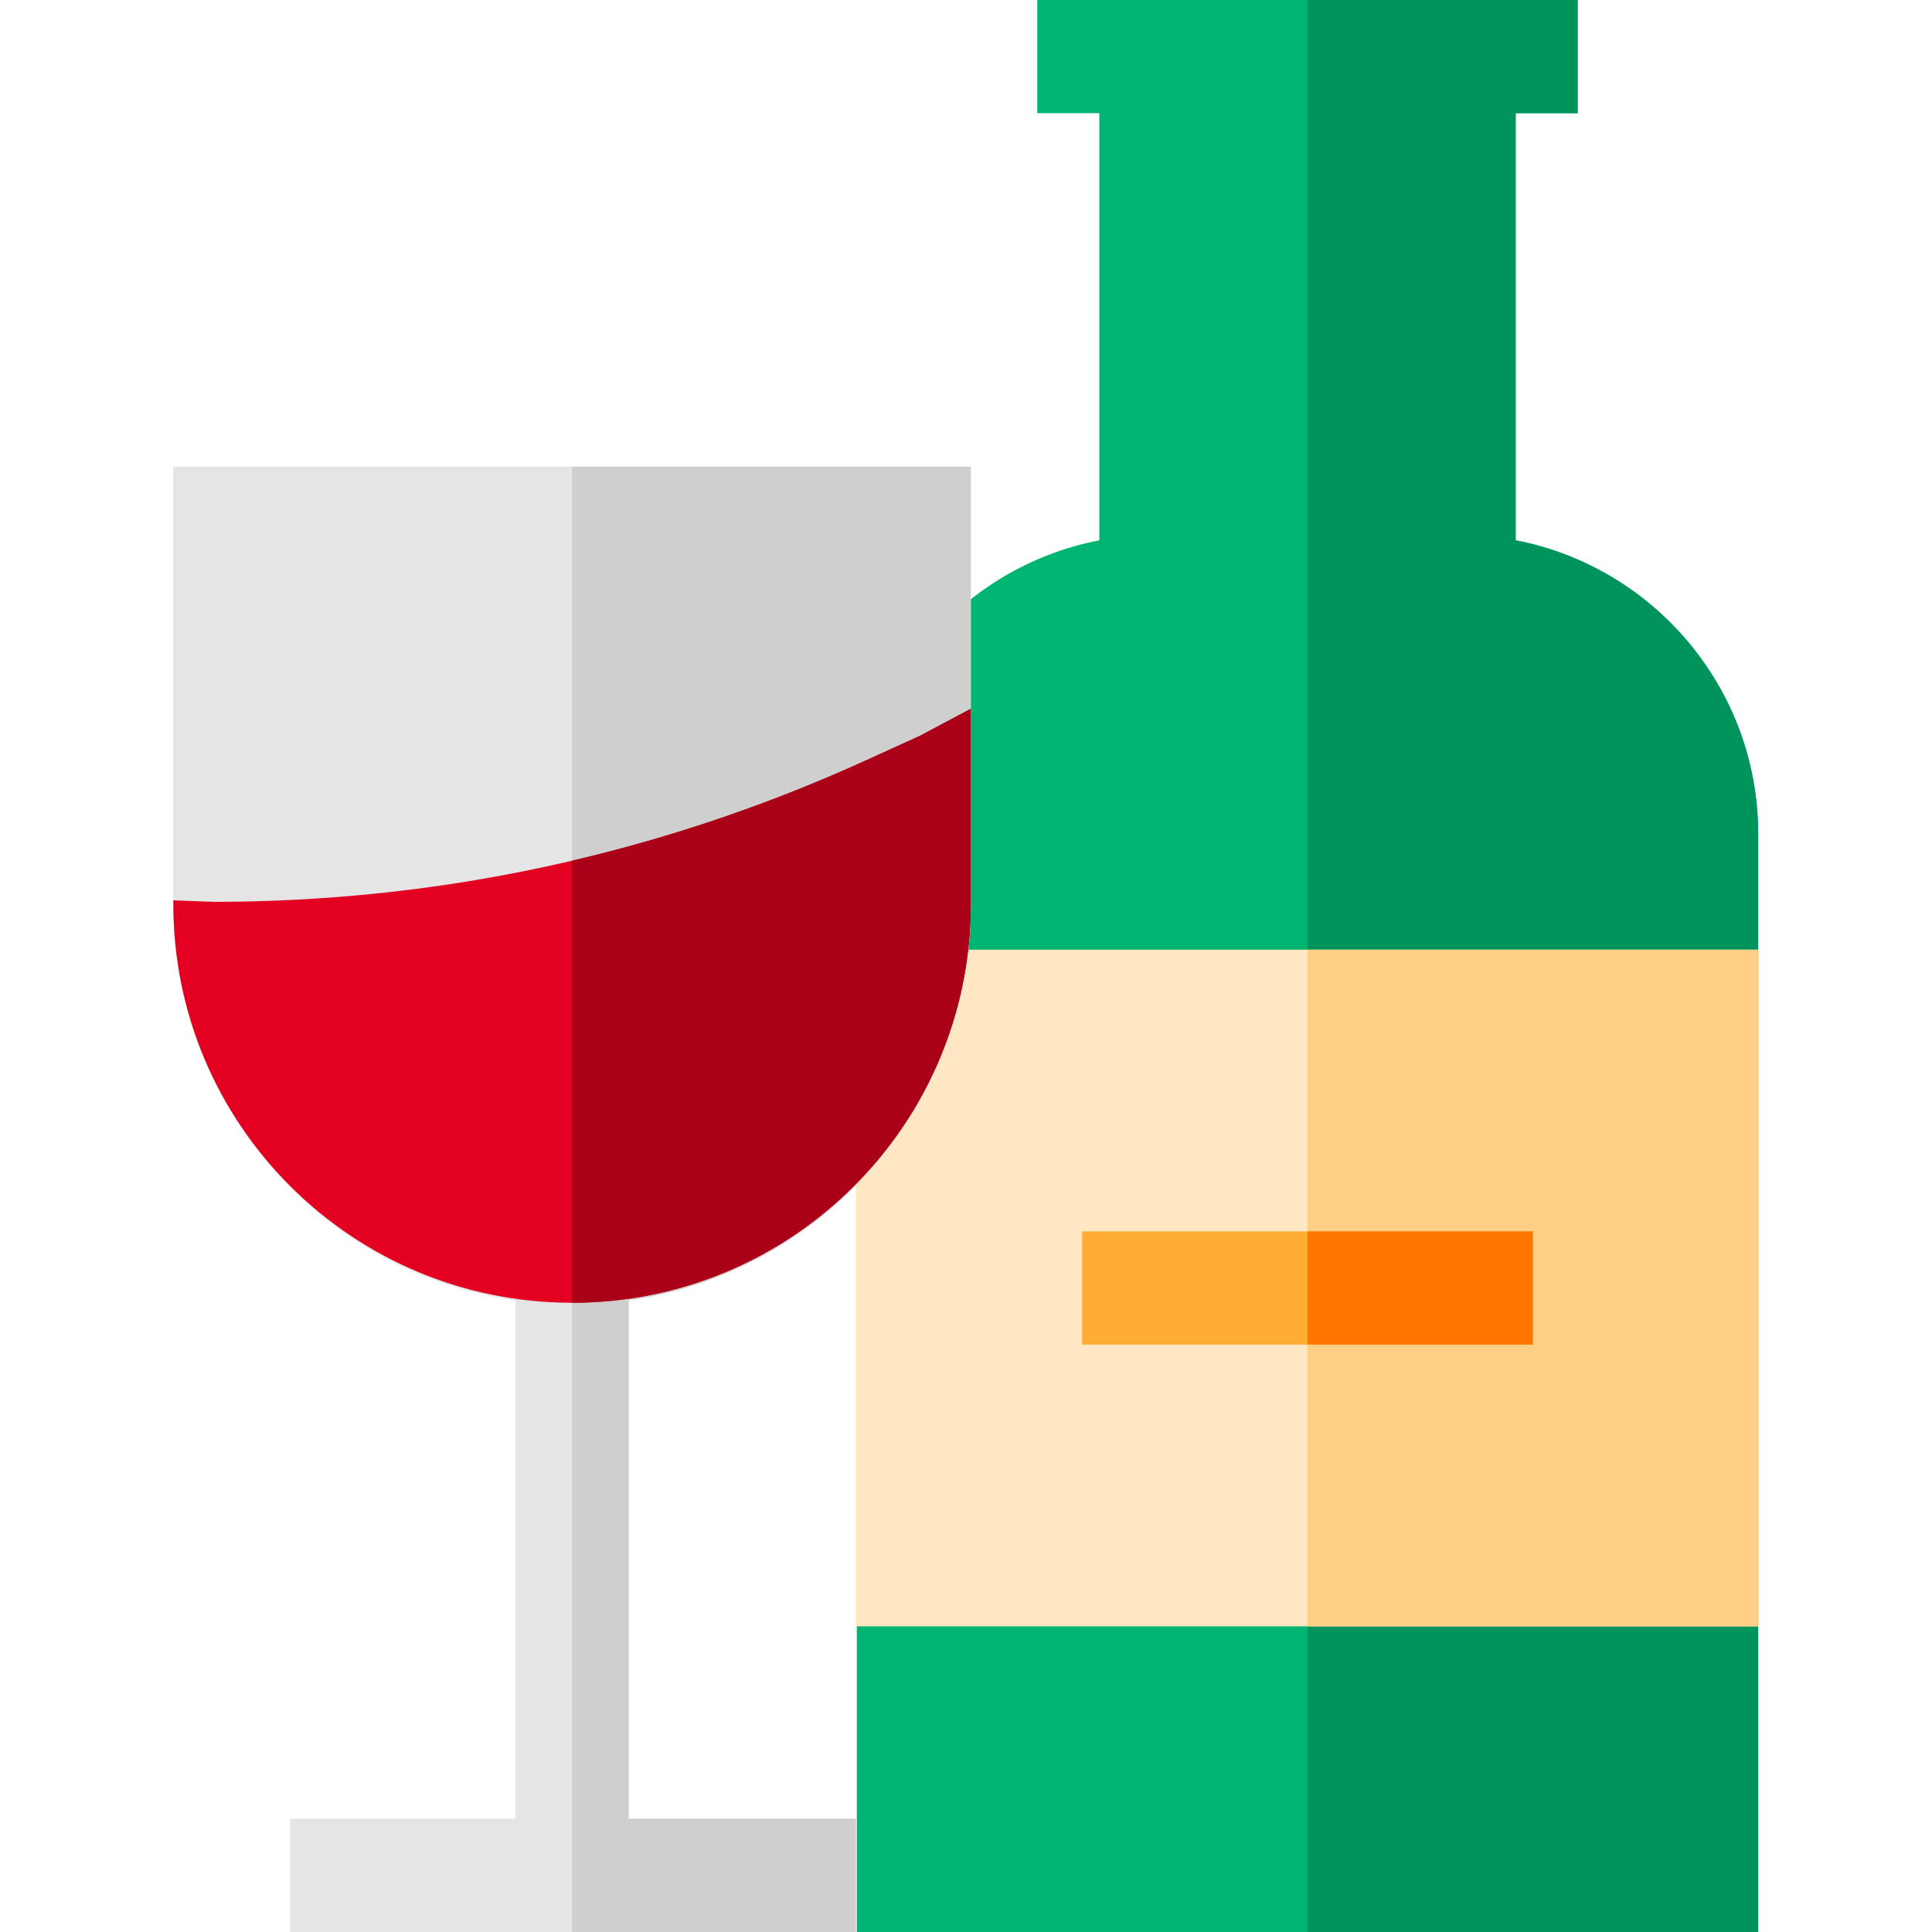 <?xml version="1.0" encoding="iso-8859-1"?>
<!-- Generator: Adobe Illustrator 19.0.0, SVG Export Plug-In . SVG Version: 6.00 Build 0)  -->
<svg version="1.1" id="Capa_1" xmlns="http://www.w3.org/2000/svg" xmlns:xlink="http://www.w3.org/1999/xlink" x="0px" y="0px"
	 viewBox="0 0 512 512" style="enable-background:new 0 0 512 512;" xml:space="preserve">
<path style="fill:#00B571;" d="M401.668,143.188V30h16.44V0H274.895v30h16.439v113.188c-36.56,7.031-64.267,39.263-64.267,77.843
	V512h238.866l0.001-290.969C465.935,182.451,438.228,150.219,401.668,143.188z"/>
<path style="fill:#00935C;" d="M401.668,143.188V30h16.44V0h-71.605v512h119.433l0.001-290.969
	C465.935,182.451,438.228,150.219,401.668,143.188z"/>
<rect x="226.816" y="251.67" style="fill:#FFE7C3;" width="239.25" height="179.33"/>
<rect x="346.506" y="251.67" style="fill:#FFCF87;" width="119.56" height="179.33"/>
<rect x="286.786" y="326.33" style="fill:#FFAE33;" width="119.43" height="30"/>
<rect x="346.506" y="326.33" style="fill:#FF7700;" width="59.717" height="30"/>
<path id="SVGCleanerId_0" style="fill:#E5E5E5;" d="M45.934,123.666V240c0,53.173,39.482,97.29,90.667,104.597V482H76.934v30
	h149.878v-30h-60.211V344.597c51.185-7.306,90.666-51.424,90.666-104.597V123.666H45.934z"/>
<g>
	<path id="SVGCleanerId_0_1_" style="fill:#E5E5E5;" d="M45.934,123.666V240c0,53.173,39.482,97.29,90.667,104.597V482H76.934v30
		h149.878v-30h-60.211V344.597c51.185-7.306,90.666-51.424,90.666-104.597V123.666H45.934z"/>
</g>
<path style="fill:#CFCFCF;" d="M257.267,240V123.666H151.601V512h75.211v-30h-60.211V344.597
	C217.787,337.29,257.267,293.173,257.267,240z"/>
<path style="fill:#E30020;" d="M151.601,345.246L151.601,345.246c58.358,0,105.667-47.308,105.667-105.666v-51.75l-13.447,7.153
	l-14.068,6.409C174.969,226.347,116.668,239,56.469,239l-10.534-0.402v0.982C45.934,297.938,93.243,345.246,151.601,345.246z"/>
<path style="fill:#AA0018;" d="M243.82,194.983l-14.068,6.409c-25.35,11.547-51.455,20.455-78.151,26.7v117.155
	c58.358,0,105.667-47.308,105.667-105.666v-51.75L243.82,194.983z"/>
<g>
</g>
<g>
</g>
<g>
</g>
<g>
</g>
<g>
</g>
<g>
</g>
<g>
</g>
<g>
</g>
<g>
</g>
<g>
</g>
<g>
</g>
<g>
</g>
<g>
</g>
<g>
</g>
<g>
</g>
</svg>
